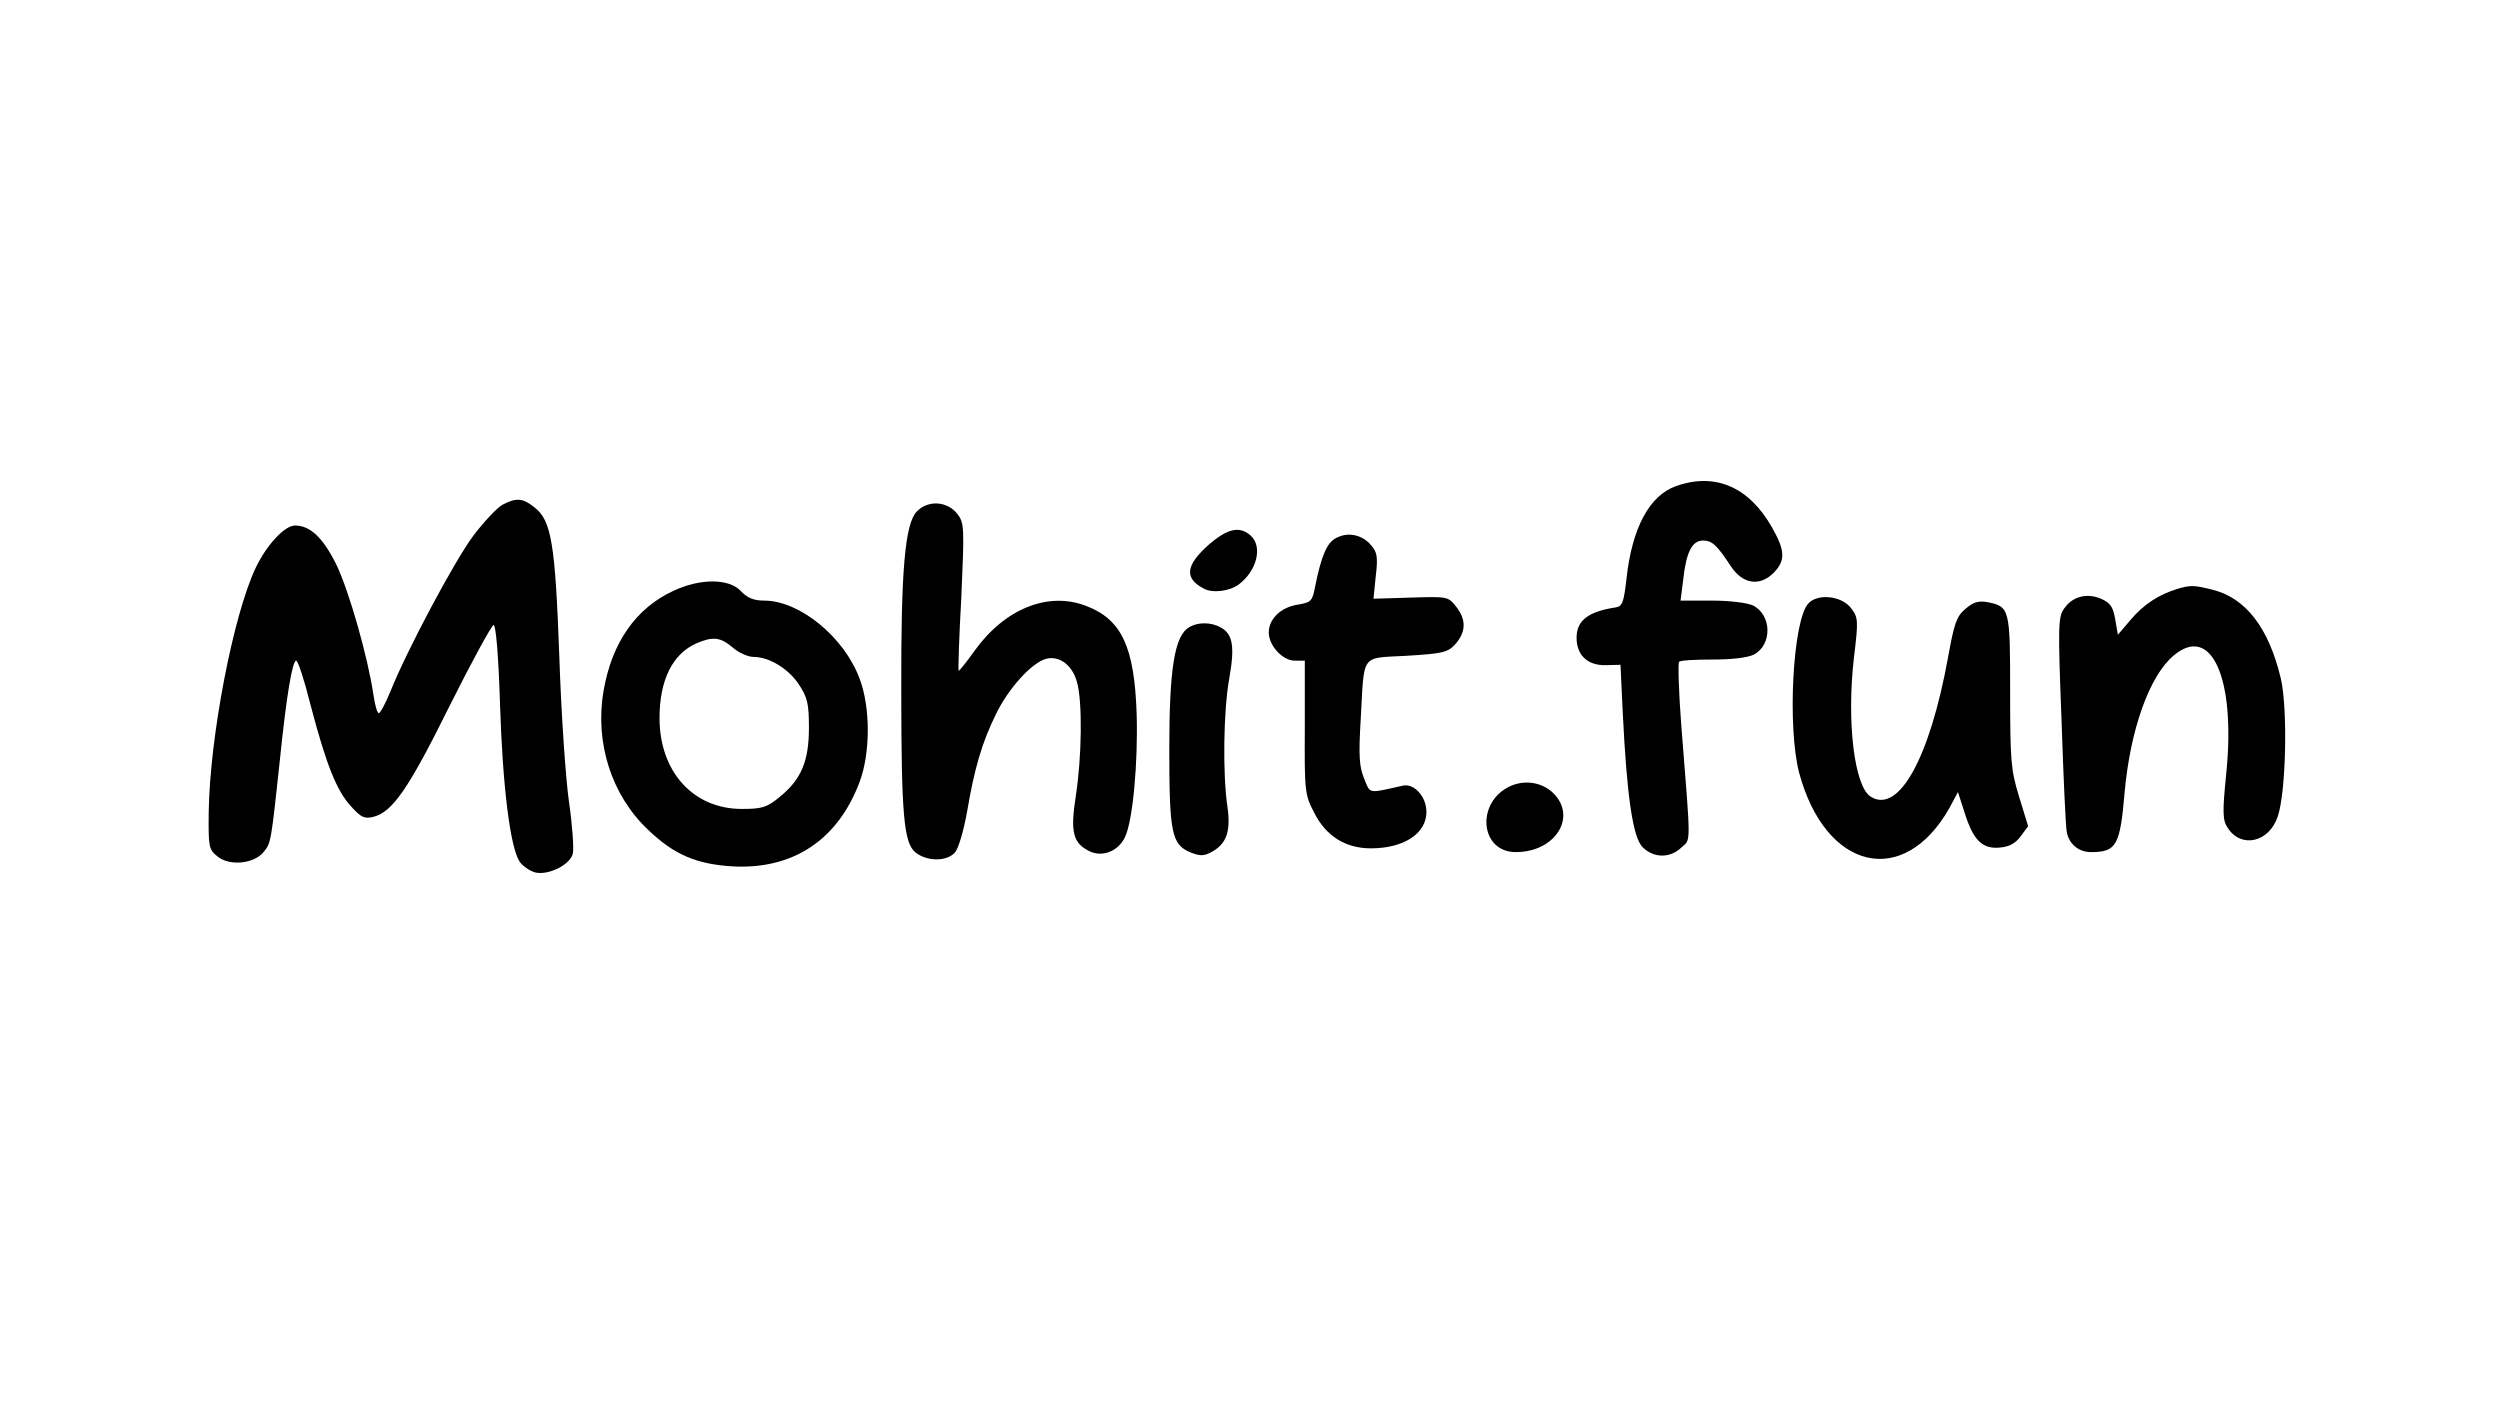 <?xml version="1.0" standalone="no"?>
<!DOCTYPE svg PUBLIC "-//W3C//DTD SVG 20010904//EN"
 "http://www.w3.org/TR/2001/REC-SVG-20010904/DTD/svg10.dtd">
<svg version="1.0" xmlns="http://www.w3.org/2000/svg"
 width="666pt" height="375pt" viewBox="0 0 666 375"
 preserveAspectRatio="xMidYMid meet">

<g transform="translate(0,375) scale(0.1,-0.1)"
fill="#000000" stroke="none">
<path d="M4465 2455 c-71 -25 -117 -111 -132 -246 -7 -63 -11 -74 -28 -77 -74
-11 -105 -35 -105 -81 0 -46 29 -74 77 -73 l40 1 6 -127 c11 -225 27 -333 53
-359 29 -29 73 -30 103 -1 26 24 26 -3 0 325 -7 90 -9 166 -6 170 4 4 44 6 90
6 52 0 92 5 109 13 50 26 48 106 -2 131 -14 7 -62 13 -109 13 l-84 0 7 55 c8
75 24 105 53 105 24 0 37 -12 75 -70 31 -46 76 -53 113 -16 32 33 31 59 -5
122 -61 107 -151 146 -255 109z"/>
<path d="M1338 2405 c-14 -8 -49 -45 -77 -82 -50 -67 -176 -303 -221 -415 -13
-32 -27 -58 -31 -58 -4 0 -10 21 -14 48 -15 102 -66 281 -100 350 -35 70 -69
102 -109 102 -28 0 -76 -52 -105 -113 -60 -127 -122 -450 -125 -650 -1 -94 0
-100 24 -119 32 -26 97 -19 122 12 20 24 20 26 43 240 18 178 34 270 44 270 5
0 22 -53 38 -117 42 -160 70 -230 108 -271 27 -30 36 -34 60 -28 51 13 94 76
203 296 59 118 112 215 117 215 6 0 13 -81 17 -210 7 -221 27 -381 52 -420 8
-12 27 -25 41 -29 35 -9 94 20 101 50 3 13 -1 74 -10 136 -9 62 -21 237 -26
389 -11 302 -21 363 -67 398 -30 24 -48 26 -85 6z"/>
<path d="M2442 2387 c-31 -33 -42 -155 -41 -477 0 -333 7 -406 38 -431 30 -24
83 -25 105 0 9 10 23 57 32 107 20 118 40 186 77 261 33 69 96 138 134 148 35
9 70 -17 82 -62 15 -51 13 -200 -3 -303 -15 -97 -8 -126 37 -148 34 -16 76 0
94 38 21 44 35 199 31 329 -6 178 -40 251 -135 287 -101 39 -217 -8 -297 -120
-22 -31 -41 -54 -42 -53 -2 1 1 90 7 197 8 182 8 197 -10 220 -26 35 -79 39
-109 7z"/>
<path d="M3218 2297 c-60 -54 -63 -88 -11 -115 23 -13 69 -7 93 11 49 37 64
101 32 130 -30 27 -63 19 -114 -26z"/>
<path d="M3560 2317 c-25 -12 -40 -47 -57 -132 -7 -37 -11 -40 -47 -46 -44 -7
-76 -38 -76 -74 0 -35 37 -75 69 -75 l27 0 0 -178 c-1 -171 0 -179 25 -227 31
-62 83 -95 151 -95 87 0 148 39 148 97 0 41 -33 77 -63 70 -94 -21 -86 -23
-103 19 -13 32 -15 60 -9 159 10 177 -2 161 123 168 98 6 109 9 130 32 28 33
28 65 1 99 -21 27 -23 27 -121 24 l-99 -3 6 60 c6 50 4 64 -12 82 -23 28 -61
37 -93 20z"/>
<path d="M1794 2176 c-100 -46 -164 -138 -186 -266 -24 -138 21 -279 119 -371
69 -66 128 -91 224 -97 161 -9 281 70 339 225 29 77 29 199 0 275 -41 111
-160 208 -254 208 -28 0 -45 7 -62 25 -31 34 -108 35 -180 1z m158 -151 c16
-14 41 -25 55 -25 42 0 93 -31 121 -73 23 -35 27 -51 27 -116 0 -90 -21 -138
-79 -185 -33 -27 -46 -31 -100 -31 -129 0 -219 99 -219 242 0 102 35 171 98
199 44 19 64 17 97 -11z"/>
<path d="M5800 2181 c-49 -15 -89 -41 -123 -81 l-35 -41 -7 41 c-6 34 -13 44
-38 55 -38 16 -76 6 -98 -26 -16 -22 -17 -44 -7 -299 5 -151 11 -285 14 -297
6 -32 32 -53 64 -53 68 0 78 17 90 159 15 167 66 311 131 365 100 84 165 -60
140 -312 -11 -109 -10 -127 4 -148 36 -55 110 -38 133 31 22 65 27 287 8 368
-32 134 -93 214 -182 236 -48 12 -58 13 -94 2z"/>
<path d="M4817 2142 c-41 -46 -56 -329 -24 -451 70 -260 278 -309 400 -94 l23
43 18 -56 c23 -73 47 -96 93 -92 25 2 42 11 56 30 l20 27 -24 78 c-22 72 -24
95 -24 280 0 222 -1 227 -61 239 -24 4 -37 0 -58 -18 -24 -20 -30 -39 -46
-127 -49 -271 -132 -421 -207 -373 -43 28 -64 199 -44 371 12 98 11 106 -7
130 -25 34 -90 41 -115 13z"/>
<path d="M3168 2079 c-39 -22 -53 -111 -53 -324 0 -224 6 -255 57 -276 26 -10
35 -10 57 2 39 22 50 55 41 119 -13 86 -11 257 5 344 15 85 9 118 -24 135 -25
14 -61 14 -83 0z"/>
<path d="M4024 1656 c-93 -42 -82 -176 14 -176 107 0 165 96 98 159 -29 27
-74 34 -112 17z"/>
</g>
</svg>
